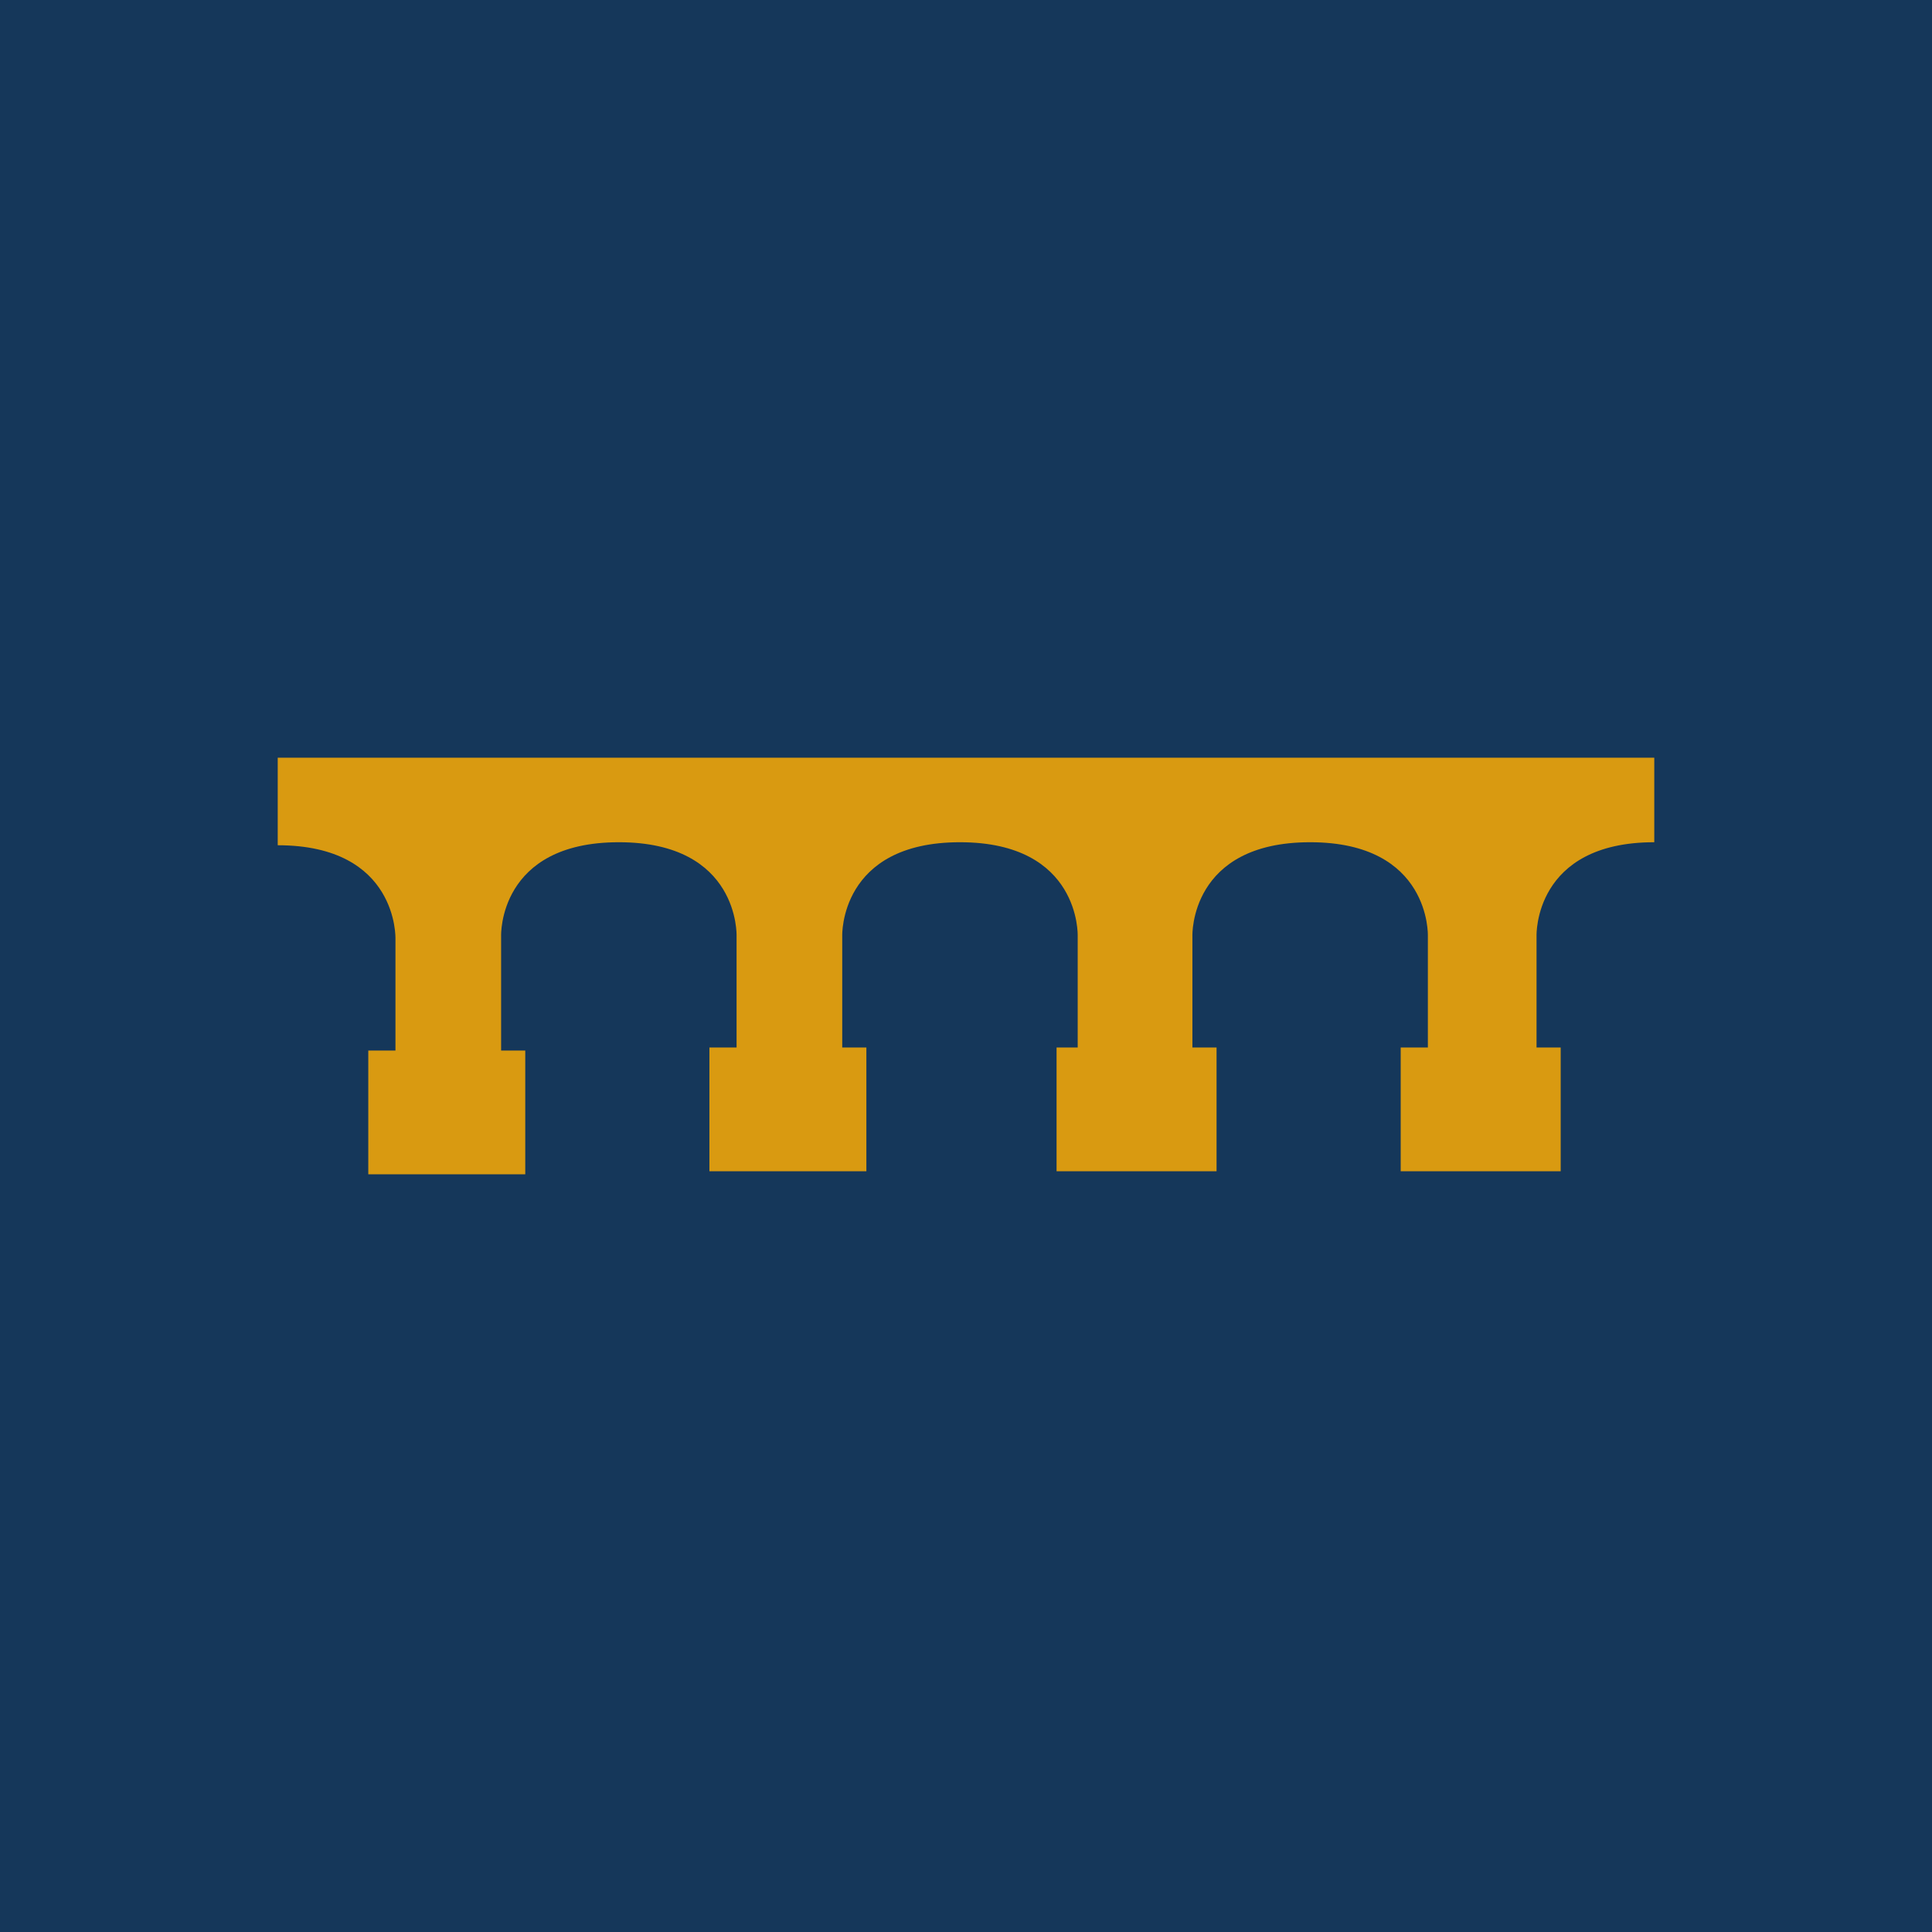 <?xml version="1.0" encoding="utf-8"?>
<!-- Generator: Adobe Illustrator 22.1.0, SVG Export Plug-In . SVG Version: 6.00 Build 0)  -->
<svg version="1.1" xmlns="http://www.w3.org/2000/svg" xmlns:xlink="http://www.w3.org/1999/xlink" x="0px" y="0px"
	 viewBox="0 0 64 64" style="enable-background:new 0 0 64 64;" xml:space="preserve">
<style type="text/css">
	.st0{fill:#15375A;}
	.st1{fill:#D99A11;}
</style>
<g id="fondo">
	<rect class="st0" width="64" height="64"/>
</g>
<g id="Capa_2">
	<path class="st1" d="M9.2,25.2v2.8c4,0,3.9,3.1,3.9,3.1v3.7h-0.9v4.1h5.2v-4.1h-0.8V31c0,0-0.1-3.1,3.9-3.1c4,0,3.9,3.1,3.9,3.1h0
		v3.7h-0.9v4.1h5.2v-4.1h-0.8V31c0,0-0.1-3.1,3.9-3.1c4,0,3.9,3.1,3.9,3.1v3.7H35v4.1h5.3v-4.1h-0.8V31c0,0-0.1-3.1,3.9-3.1
		c4,0,3.9,3.1,3.9,3.1h0v3.7h-0.9v4.1h5.3v-4.1h-0.8V31c0,0-0.1-3.1,3.9-3.1v-2.8H9.2z"/>
</g>
</svg>
